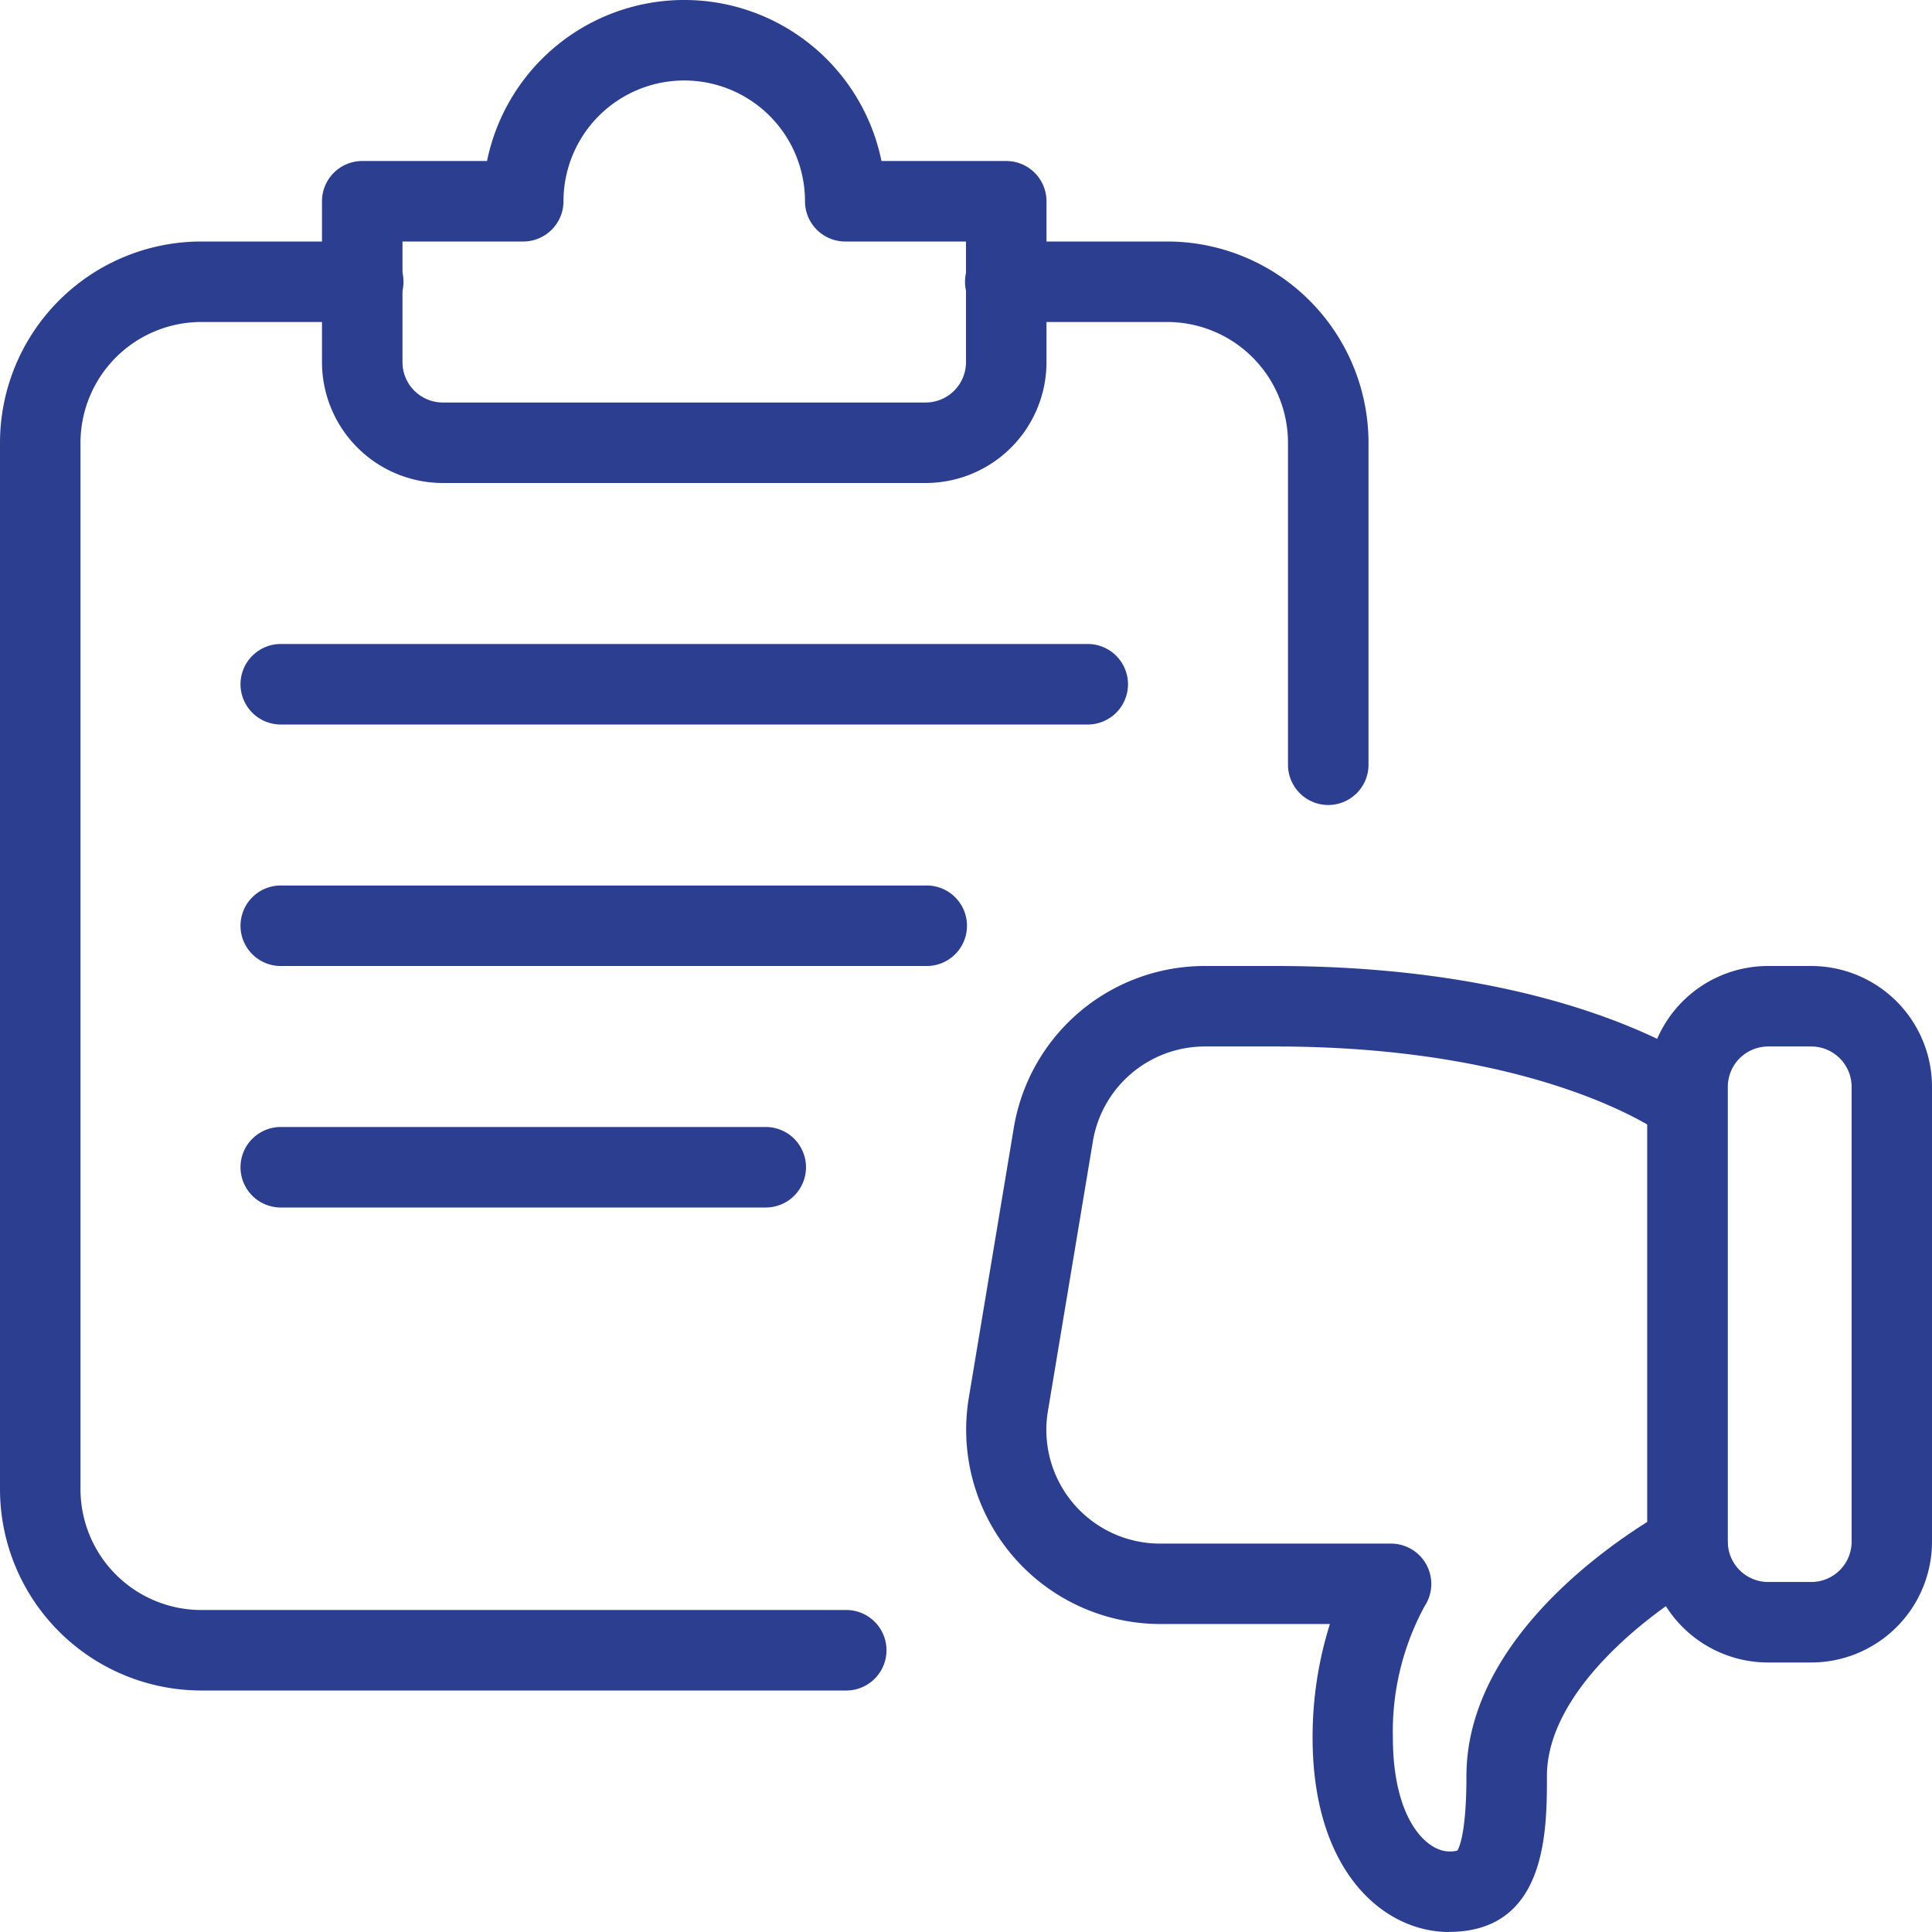 <svg xmlns="http://www.w3.org/2000/svg" id="downgrade" width="80" height="80" viewBox="0 0 80 80">
    <defs>
        <style>
            .cls-1{fill:#2c3e90}
        </style>
    </defs>
    <path id="Path_4126" d="M27.255 40.84h-1.793a5.006 5.006 0 0 1-5-5V17a5.006 5.006 0 0 1 5-5h1.793a5.006 5.006 0 0 1 5 5v18.84a5.006 5.006 0 0 1-5 5zm-1.793-25.507A1.672 1.672 0 0 0 23.8 17v18.84a1.672 1.672 0 0 0 1.667 1.667h1.793a1.672 1.672 0 0 0 1.667-1.667V17a1.672 1.672 0 0 0-1.667-1.667z" class="cls-1" transform="translate(47.745 28)"/>
    <path id="Path_4127" d="M32 52c-2.72 0-5.65-2.517-5.65-8.043a15.56 15.56 0 0 1 .717-4.71h-7.02a8.046 8.046 0 0 1-7.933-9.367l1.86-11.16A8.014 8.014 0 0 1 21.9 12h2.92c12.39 0 17.847 4.16 18.077 4.34a1.667 1.667 0 0 1-2.057 2.623c-.037-.03-4.907-3.63-16.02-3.63H21.9a4.7 4.7 0 0 0-4.65 3.937l-1.86 11.16a4.709 4.709 0 0 0 4.643 5.487H29.6a1.67 1.67 0 0 1 1.387 2.593 10.89 10.89 0 0 0-1.313 5.453c.007 3.423 1.427 4.7 2.323 4.7a1.046 1.046 0 0 0 .35-.037c.007-.02.373-.5.373-3.08 0-6.5 8.02-10.857 8.363-11.04a1.666 1.666 0 0 1 1.57 2.94c-1.833.987-6.6 4.363-6.6 8.1 0 2.253 0 6.45-4.06 6.45z" class="cls-1" transform="translate(28.002 28)"/>
    <path id="Path_4128" d="M35 63H8.333A8.341 8.341 0 0 1 0 54.667V11.333A8.341 8.341 0 0 1 8.333 3H15a1.667 1.667 0 1 1 0 3.333H8.333a5.006 5.006 0 0 0-5 5v43.334a5.006 5.006 0 0 0 5 5H35A1.667 1.667 0 1 1 35 63z" class="cls-1" transform="translate(0 7)"/>
    <path id="Path_4129" d="M29 20H9a5.006 5.006 0 0 1-5-5V8.333a1.667 1.667 0 0 1 1.667-1.666h5.167a8.335 8.335 0 0 1 16.333 0h5.167A1.667 1.667 0 0 1 34 8.333V15a5.006 5.006 0 0 1-5 5zM7.333 10v5A1.672 1.672 0 0 0 9 16.667h20A1.672 1.672 0 0 0 30.667 15v-5h-5A1.667 1.667 0 0 1 24 8.333a5 5 0 1 0-10 0A1.667 1.667 0 0 1 12.333 10z" class="cls-1" transform="translate(9.333)"/>
    <path id="Path_4130" d="M38 11.333H4.667a1.667 1.667 0 1 1 0-3.333H38a1.667 1.667 0 1 1 0 3.333z" class="cls-1" transform="translate(7 18.667)"/>
    <path id="Path_4131" d="M31.333 14.333H4.667a1.667 1.667 0 1 1 0-3.333h26.666a1.667 1.667 0 1 1 0 3.333z" class="cls-1" transform="translate(7 25.667)"/>
    <path id="Path_4132" d="M24.667 17.333h-20a1.667 1.667 0 1 1 0-3.333h20a1.667 1.667 0 1 1 0 3.333z" class="cls-1" transform="translate(7 32.667)"/>
    <path id="Path_4133" d="M27 26.333a1.667 1.667 0 0 1-1.667-1.667V11.333a5.006 5.006 0 0 0-5-5h-6.666a1.667 1.667 0 1 1 0-3.333h6.667a8.341 8.341 0 0 1 8.333 8.333v13.334A1.667 1.667 0 0 1 27 26.333z" class="cls-1" transform="translate(28 7)"/>
</svg>

